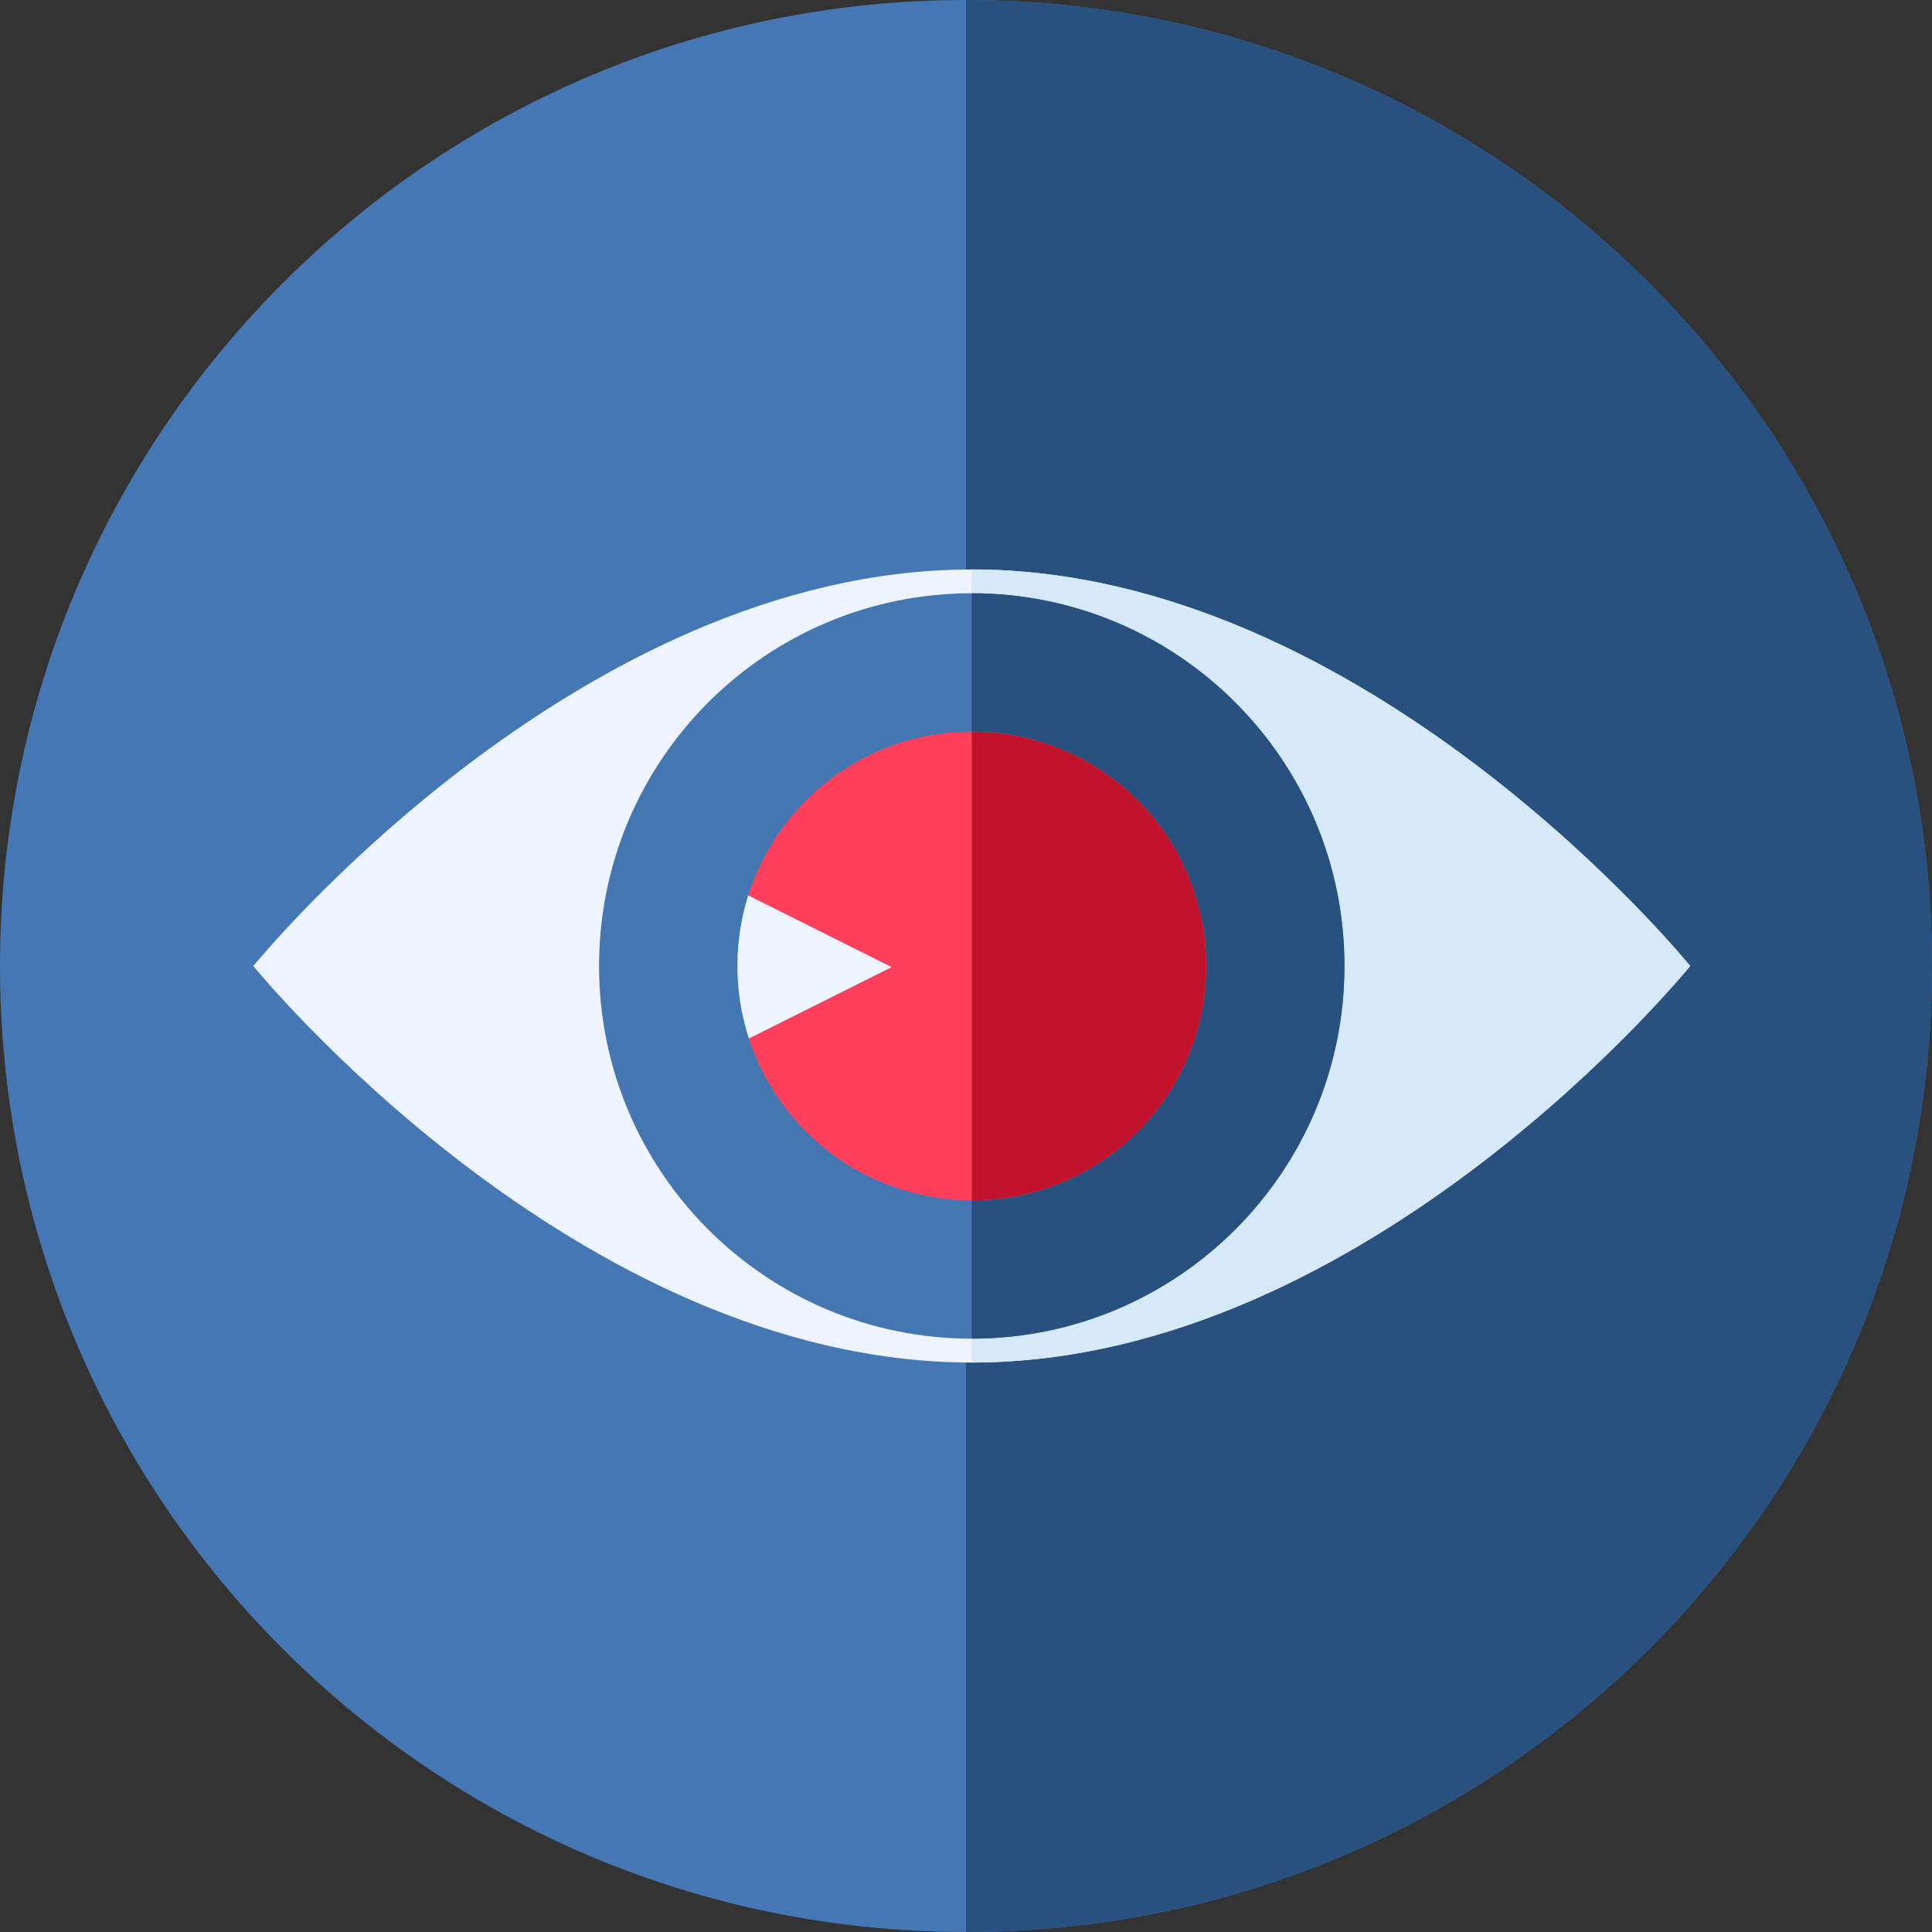 <svg width="80" height="80" fill="none" xmlns="http://www.w3.org/2000/svg"><rect width="100%" height="100%" fill="#333333" stroke="none"/><path d="M40 80c22.091 0 40-17.909 40-40S62.091 0 40 0 0 17.909 0 40s17.909 40 40 40z" fill="#4477B3"/><path d="M80 40c0 22.092-17.909 40-40 40V0c22.092 0 40 17.909 40 40z" fill="#285180"/><path d="M69.986 40S56.668 56.42 40.238 56.42 10.49 40 10.49 40s13.32-16.42 29.748-16.42C56.668 23.58 69.986 40 69.986 40z" fill="#EEF4FF"/><path d="M69.986 40S56.668 56.42 40.238 56.42V23.58C56.668 23.58 69.986 40 69.986 40z" fill="#D6E9F8"/><path d="M40.238 55.431c8.523 0 15.433-6.91 15.433-15.432 0-8.524-6.91-15.433-15.433-15.433s-15.432 6.91-15.432 15.433 6.91 15.432 15.432 15.432z" fill="#4477B2"/><path d="M55.67 39.999c0 8.523-6.909 15.432-15.432 15.432V24.566c8.523 0 15.433 6.91 15.433 15.433z" fill="#285180"/><path d="M49.942 39.999c0 5.359-4.344 9.703-9.704 9.703a9.708 9.708 0 01-9.23-6.7l-.026-5.926c1.24-3.931 4.916-6.781 9.256-6.781a9.703 9.703 0 019.704 9.704z" fill="#FF3F5C"/><path d="M30.983 37.076a9.696 9.696 0 00-.448 2.923c0 1.048.168 2.057.475 3.003l5.912-2.956-5.939-2.97z" fill="#EEF4FF"/><path d="M49.942 39.999a9.703 9.703 0 00-9.704-9.704v19.407c5.36 0 9.704-4.344 9.704-9.703z" fill="#C2132C"/></svg>